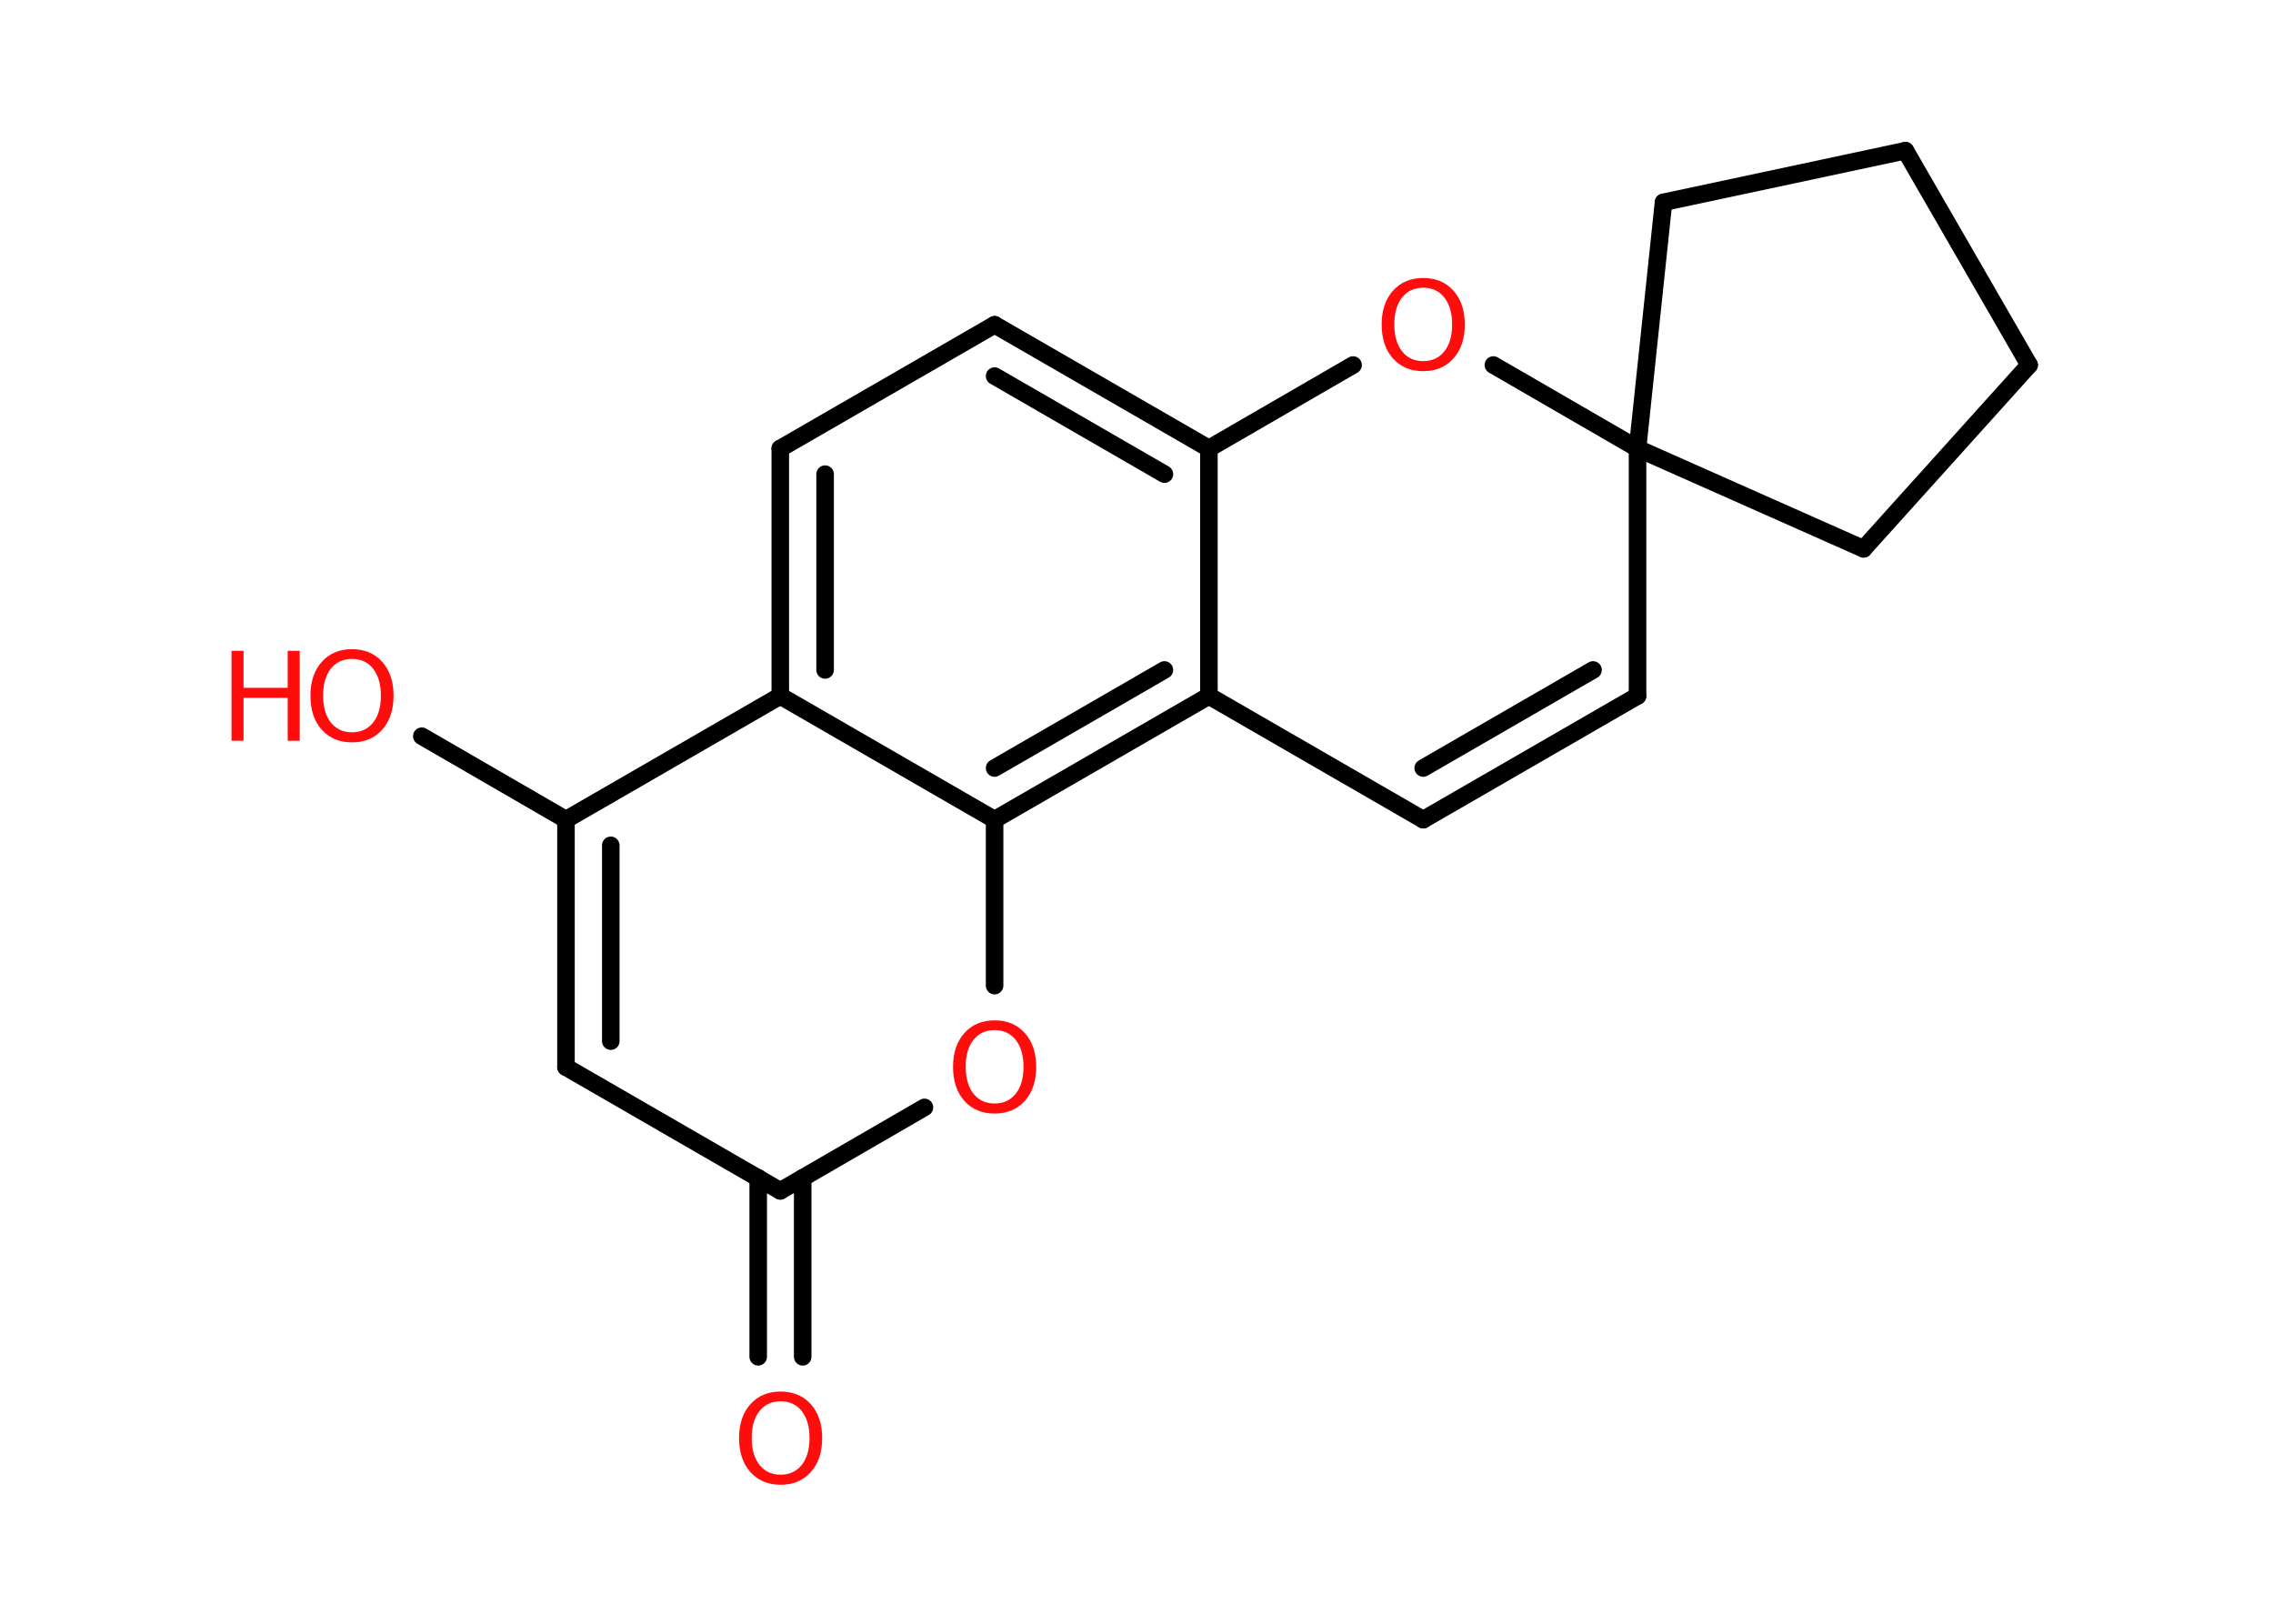 <?xml version='1.0' encoding='UTF-8'?>
<!DOCTYPE svg PUBLIC "-//W3C//DTD SVG 1.1//EN" "http://www.w3.org/Graphics/SVG/1.1/DTD/svg11.dtd">
<svg version='1.2' xmlns='http://www.w3.org/2000/svg' xmlns:xlink='http://www.w3.org/1999/xlink' width='70.0mm' height='50.0mm' viewBox='0 0 70.0 50.0'>
  <desc>Generated by the Chemistry Development Kit (http://github.com/cdk)</desc>
  <g stroke-linecap='round' stroke-linejoin='round' stroke='#000000' stroke-width='.54' fill='#FF0D0D'>
    <rect x='.0' y='.0' width='70.0' height='50.0' fill='#FFFFFF' stroke='none'/>
    <g id='mol1' class='mol'>
      <g id='mol1bnd1' class='bond'>
        <line x1='23.35' y1='41.78' x2='23.35' y2='36.27'/>
        <line x1='24.72' y1='41.78' x2='24.72' y2='36.27'/>
      </g>
      <line id='mol1bnd2' class='bond' x1='24.03' y1='36.67' x2='17.43' y2='32.86'/>
      <g id='mol1bnd3' class='bond'>
        <line x1='17.43' y1='25.24' x2='17.43' y2='32.86'/>
        <line x1='18.81' y1='26.03' x2='18.81' y2='32.06'/>
      </g>
      <line id='mol1bnd4' class='bond' x1='17.43' y1='25.24' x2='12.99' y2='22.67'/>
      <line id='mol1bnd5' class='bond' x1='17.43' y1='25.24' x2='24.03' y2='21.43'/>
      <g id='mol1bnd6' class='bond'>
        <line x1='24.03' y1='13.81' x2='24.03' y2='21.43'/>
        <line x1='25.41' y1='14.6' x2='25.41' y2='20.63'/>
      </g>
      <line id='mol1bnd7' class='bond' x1='24.03' y1='13.81' x2='30.63' y2='10.0'/>
      <g id='mol1bnd8' class='bond'>
        <line x1='37.23' y1='13.81' x2='30.63' y2='10.0'/>
        <line x1='35.86' y1='14.6' x2='30.63' y2='11.58'/>
      </g>
      <line id='mol1bnd9' class='bond' x1='37.23' y1='13.81' x2='37.23' y2='21.43'/>
      <g id='mol1bnd10' class='bond'>
        <line x1='30.63' y1='25.24' x2='37.23' y2='21.43'/>
        <line x1='30.63' y1='23.65' x2='35.86' y2='20.63'/>
      </g>
      <line id='mol1bnd11' class='bond' x1='24.03' y1='21.43' x2='30.63' y2='25.24'/>
      <line id='mol1bnd12' class='bond' x1='30.63' y1='25.24' x2='30.63' y2='30.35'/>
      <line id='mol1bnd13' class='bond' x1='24.03' y1='36.67' x2='28.47' y2='34.1'/>
      <line id='mol1bnd14' class='bond' x1='37.23' y1='21.43' x2='43.83' y2='25.24'/>
      <g id='mol1bnd15' class='bond'>
        <line x1='43.83' y1='25.24' x2='50.43' y2='21.43'/>
        <line x1='43.83' y1='23.65' x2='49.06' y2='20.63'/>
      </g>
      <line id='mol1bnd16' class='bond' x1='50.43' y1='21.43' x2='50.43' y2='13.81'/>
      <line id='mol1bnd17' class='bond' x1='50.43' y1='13.81' x2='51.23' y2='6.23'/>
      <line id='mol1bnd18' class='bond' x1='51.23' y1='6.23' x2='58.68' y2='4.64'/>
      <line id='mol1bnd19' class='bond' x1='58.68' y1='4.64' x2='62.49' y2='11.24'/>
      <line id='mol1bnd20' class='bond' x1='62.49' y1='11.24' x2='57.39' y2='16.9'/>
      <line id='mol1bnd21' class='bond' x1='50.43' y1='13.81' x2='57.39' y2='16.9'/>
      <line id='mol1bnd22' class='bond' x1='50.43' y1='13.81' x2='45.99' y2='11.24'/>
      <line id='mol1bnd23' class='bond' x1='37.23' y1='13.81' x2='41.67' y2='11.24'/>
      <path id='mol1atm1' class='atom' d='M24.04 43.15q-.41 .0 -.65 .3q-.24 .3 -.24 .83q.0 .52 .24 .83q.24 .3 .65 .3q.41 .0 .65 -.3q.24 -.3 .24 -.83q.0 -.52 -.24 -.83q-.24 -.3 -.65 -.3zM24.04 42.85q.58 .0 .93 .39q.35 .39 .35 1.04q.0 .66 -.35 1.05q-.35 .39 -.93 .39q-.58 .0 -.93 -.39q-.35 -.39 -.35 -1.05q.0 -.65 .35 -1.04q.35 -.39 .93 -.39z' stroke='none'/>
      <g id='mol1atm5' class='atom'>
        <path d='M10.84 20.29q-.41 .0 -.65 .3q-.24 .3 -.24 .83q.0 .52 .24 .83q.24 .3 .65 .3q.41 .0 .65 -.3q.24 -.3 .24 -.83q.0 -.52 -.24 -.83q-.24 -.3 -.65 -.3zM10.84 19.99q.58 .0 .93 .39q.35 .39 .35 1.04q.0 .66 -.35 1.05q-.35 .39 -.93 .39q-.58 .0 -.93 -.39q-.35 -.39 -.35 -1.05q.0 -.65 .35 -1.04q.35 -.39 .93 -.39z' stroke='none'/>
        <path d='M7.13 20.04h.37v1.14h1.36v-1.14h.37v2.77h-.37v-1.32h-1.36v1.32h-.37v-2.77z' stroke='none'/>
      </g>
      <path id='mol1atm12' class='atom' d='M30.63 31.72q-.41 .0 -.65 .3q-.24 .3 -.24 .83q.0 .52 .24 .83q.24 .3 .65 .3q.41 .0 .65 -.3q.24 -.3 .24 -.83q.0 -.52 -.24 -.83q-.24 -.3 -.65 -.3zM30.63 31.42q.58 .0 .93 .39q.35 .39 .35 1.04q.0 .66 -.35 1.05q-.35 .39 -.93 .39q-.58 .0 -.93 -.39q-.35 -.39 -.35 -1.05q.0 -.65 .35 -1.04q.35 -.39 .93 -.39z' stroke='none'/>
      <path id='mol1atm20' class='atom' d='M43.83 8.86q-.41 .0 -.65 .3q-.24 .3 -.24 .83q.0 .52 .24 .83q.24 .3 .65 .3q.41 .0 .65 -.3q.24 -.3 .24 -.83q.0 -.52 -.24 -.83q-.24 -.3 -.65 -.3zM43.83 8.56q.58 .0 .93 .39q.35 .39 .35 1.04q.0 .66 -.35 1.05q-.35 .39 -.93 .39q-.58 .0 -.93 -.39q-.35 -.39 -.35 -1.05q.0 -.65 .35 -1.04q.35 -.39 .93 -.39z' stroke='none'/>
    </g>
  </g>
</svg>
